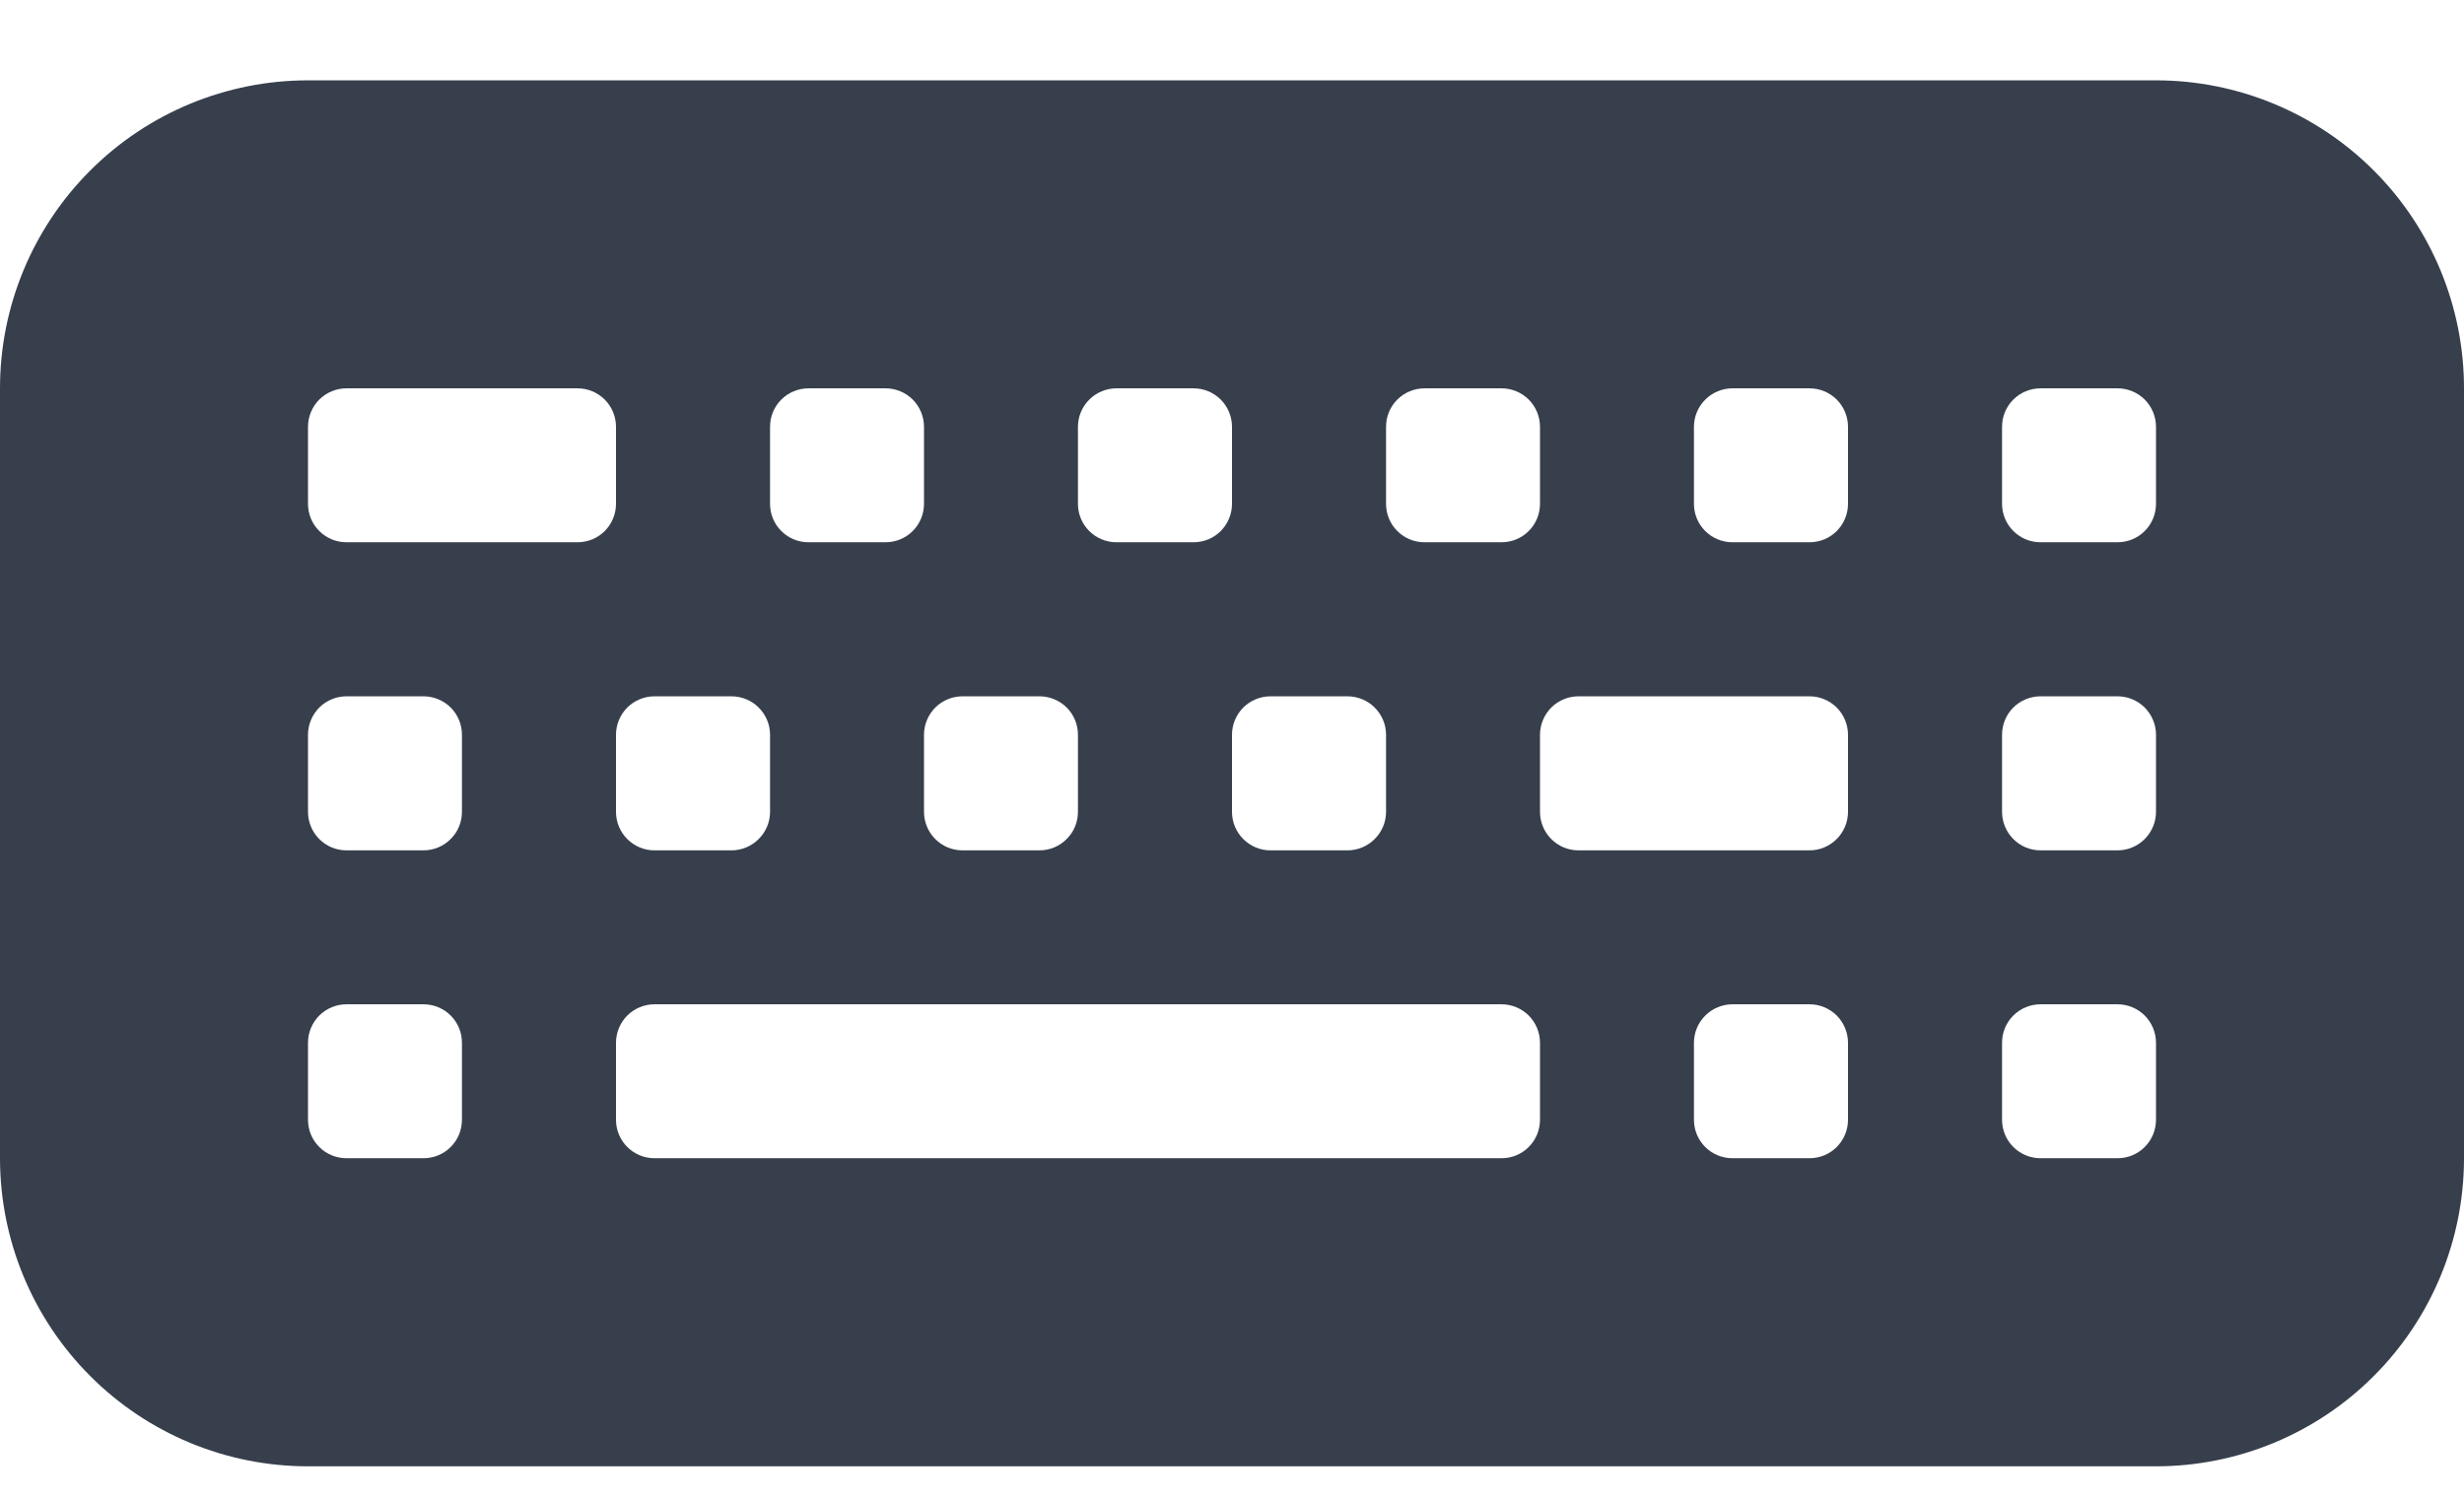 <svg width="23" height="14" viewBox="0 0 23 14" fill="none" xmlns="http://www.w3.org/2000/svg">
<path d="M0 3.625C0 2.862 0.303 2.131 0.842 1.592C1.381 1.053 2.112 0.75 2.875 0.75H20.125C20.887 0.75 21.619 1.053 22.158 1.592C22.697 2.131 23 2.862 23 3.625V10.812C23 11.575 22.697 12.306 22.158 12.845C21.619 13.385 20.887 13.688 20.125 13.688H2.875C2.112 13.688 1.381 13.385 0.842 12.845C0.303 12.306 0 11.575 0 10.812V3.625ZM18.688 3.984V4.703C18.688 4.902 18.849 5.062 19.047 5.062H19.766C19.861 5.062 19.952 5.025 20.02 4.957C20.087 4.89 20.125 4.798 20.125 4.703V3.984C20.125 3.889 20.087 3.798 20.02 3.73C19.952 3.663 19.861 3.625 19.766 3.625H19.047C18.952 3.625 18.86 3.663 18.793 3.73C18.725 3.798 18.688 3.889 18.688 3.984ZM3.234 6.5C3.139 6.5 3.048 6.538 2.98 6.605C2.913 6.673 2.875 6.764 2.875 6.859V7.578C2.875 7.777 3.036 7.938 3.234 7.938H3.953C4.048 7.938 4.14 7.9 4.207 7.832C4.275 7.765 4.312 7.673 4.312 7.578V6.859C4.312 6.764 4.275 6.673 4.207 6.605C4.14 6.538 4.048 6.5 3.953 6.5H3.234ZM5.75 6.859V7.578C5.75 7.777 5.911 7.938 6.109 7.938H6.828C6.923 7.938 7.015 7.9 7.082 7.832C7.15 7.765 7.188 7.673 7.188 7.578V6.859C7.188 6.764 7.15 6.673 7.082 6.605C7.015 6.538 6.923 6.5 6.828 6.5H6.109C6.014 6.5 5.923 6.538 5.855 6.605C5.788 6.673 5.75 6.764 5.75 6.859ZM8.984 6.5C8.889 6.5 8.798 6.538 8.73 6.605C8.663 6.673 8.625 6.764 8.625 6.859V7.578C8.625 7.777 8.786 7.938 8.984 7.938H9.703C9.798 7.938 9.89 7.9 9.957 7.832C10.025 7.765 10.062 7.673 10.062 7.578V6.859C10.062 6.764 10.025 6.673 9.957 6.605C9.89 6.538 9.798 6.5 9.703 6.5H8.984ZM11.5 6.859V7.578C11.5 7.777 11.661 7.938 11.859 7.938H12.578C12.673 7.938 12.765 7.9 12.832 7.832C12.9 7.765 12.938 7.673 12.938 7.578V6.859C12.938 6.764 12.9 6.673 12.832 6.605C12.765 6.538 12.673 6.5 12.578 6.5H11.859C11.764 6.5 11.673 6.538 11.605 6.605C11.538 6.673 11.5 6.764 11.5 6.859ZM19.047 6.5C18.952 6.5 18.86 6.538 18.793 6.605C18.725 6.673 18.688 6.764 18.688 6.859V7.578C18.688 7.777 18.849 7.938 19.047 7.938H19.766C19.861 7.938 19.952 7.9 20.02 7.832C20.087 7.765 20.125 7.673 20.125 7.578V6.859C20.125 6.764 20.087 6.673 20.02 6.605C19.952 6.538 19.861 6.5 19.766 6.5H19.047ZM19.047 9.375C18.952 9.375 18.86 9.413 18.793 9.48C18.725 9.548 18.688 9.639 18.688 9.734V10.453C18.688 10.652 18.849 10.812 19.047 10.812H19.766C19.861 10.812 19.952 10.775 20.02 10.707C20.087 10.64 20.125 10.548 20.125 10.453V9.734C20.125 9.639 20.087 9.548 20.02 9.48C19.952 9.413 19.861 9.375 19.766 9.375H19.047ZM14.734 6.5C14.639 6.5 14.548 6.538 14.48 6.605C14.413 6.673 14.375 6.764 14.375 6.859V7.578C14.375 7.777 14.536 7.938 14.734 7.938H16.891C16.986 7.938 17.077 7.9 17.145 7.832C17.212 7.765 17.25 7.673 17.25 7.578V6.859C17.25 6.764 17.212 6.673 17.145 6.605C17.077 6.538 16.986 6.5 16.891 6.5H14.734ZM15.812 9.734V10.453C15.812 10.652 15.973 10.812 16.172 10.812H16.891C16.986 10.812 17.077 10.775 17.145 10.707C17.212 10.64 17.25 10.548 17.25 10.453V9.734C17.25 9.639 17.212 9.548 17.145 9.48C17.077 9.413 16.986 9.375 16.891 9.375H16.172C16.077 9.375 15.985 9.413 15.918 9.48C15.85 9.548 15.812 9.639 15.812 9.734ZM16.172 3.625C16.077 3.625 15.985 3.663 15.918 3.73C15.85 3.798 15.812 3.889 15.812 3.984V4.703C15.812 4.902 15.973 5.062 16.172 5.062H16.891C16.986 5.062 17.077 5.025 17.145 4.957C17.212 4.89 17.25 4.798 17.25 4.703V3.984C17.25 3.889 17.212 3.798 17.145 3.73C17.077 3.663 16.986 3.625 16.891 3.625H16.172ZM12.938 3.984V4.703C12.938 4.902 13.098 5.062 13.297 5.062H14.016C14.111 5.062 14.202 5.025 14.27 4.957C14.337 4.89 14.375 4.798 14.375 4.703V3.984C14.375 3.889 14.337 3.798 14.27 3.73C14.202 3.663 14.111 3.625 14.016 3.625H13.297C13.202 3.625 13.11 3.663 13.043 3.73C12.975 3.798 12.938 3.889 12.938 3.984ZM10.422 3.625C10.327 3.625 10.235 3.663 10.168 3.73C10.1 3.798 10.062 3.889 10.062 3.984V4.703C10.062 4.902 10.223 5.062 10.422 5.062H11.141C11.236 5.062 11.327 5.025 11.395 4.957C11.462 4.89 11.5 4.798 11.5 4.703V3.984C11.5 3.889 11.462 3.798 11.395 3.73C11.327 3.663 11.236 3.625 11.141 3.625H10.422ZM7.188 3.984V4.703C7.188 4.902 7.348 5.062 7.547 5.062H8.266C8.361 5.062 8.452 5.025 8.52 4.957C8.587 4.89 8.625 4.798 8.625 4.703V3.984C8.625 3.889 8.587 3.798 8.52 3.73C8.452 3.663 8.361 3.625 8.266 3.625H7.547C7.452 3.625 7.36 3.663 7.293 3.73C7.225 3.798 7.188 3.889 7.188 3.984ZM3.234 3.625C3.139 3.625 3.048 3.663 2.98 3.73C2.913 3.798 2.875 3.889 2.875 3.984V4.703C2.875 4.902 3.036 5.062 3.234 5.062H5.391C5.486 5.062 5.577 5.025 5.645 4.957C5.712 4.89 5.75 4.798 5.75 4.703V3.984C5.75 3.889 5.712 3.798 5.645 3.73C5.577 3.663 5.486 3.625 5.391 3.625H3.234ZM2.875 9.734V10.453C2.875 10.652 3.036 10.812 3.234 10.812H3.953C4.048 10.812 4.14 10.775 4.207 10.707C4.275 10.64 4.312 10.548 4.312 10.453V9.734C4.312 9.639 4.275 9.548 4.207 9.48C4.14 9.413 4.048 9.375 3.953 9.375H3.234C3.139 9.375 3.048 9.413 2.98 9.48C2.913 9.548 2.875 9.639 2.875 9.734ZM6.109 9.375C6.014 9.375 5.923 9.413 5.855 9.48C5.788 9.548 5.75 9.639 5.75 9.734V10.453C5.75 10.652 5.911 10.812 6.109 10.812H14.016C14.111 10.812 14.202 10.775 14.27 10.707C14.337 10.64 14.375 10.548 14.375 10.453V9.734C14.375 9.639 14.337 9.548 14.27 9.48C14.202 9.413 14.111 9.375 14.016 9.375H6.109Z" fill="#373F4C"/>
</svg>
